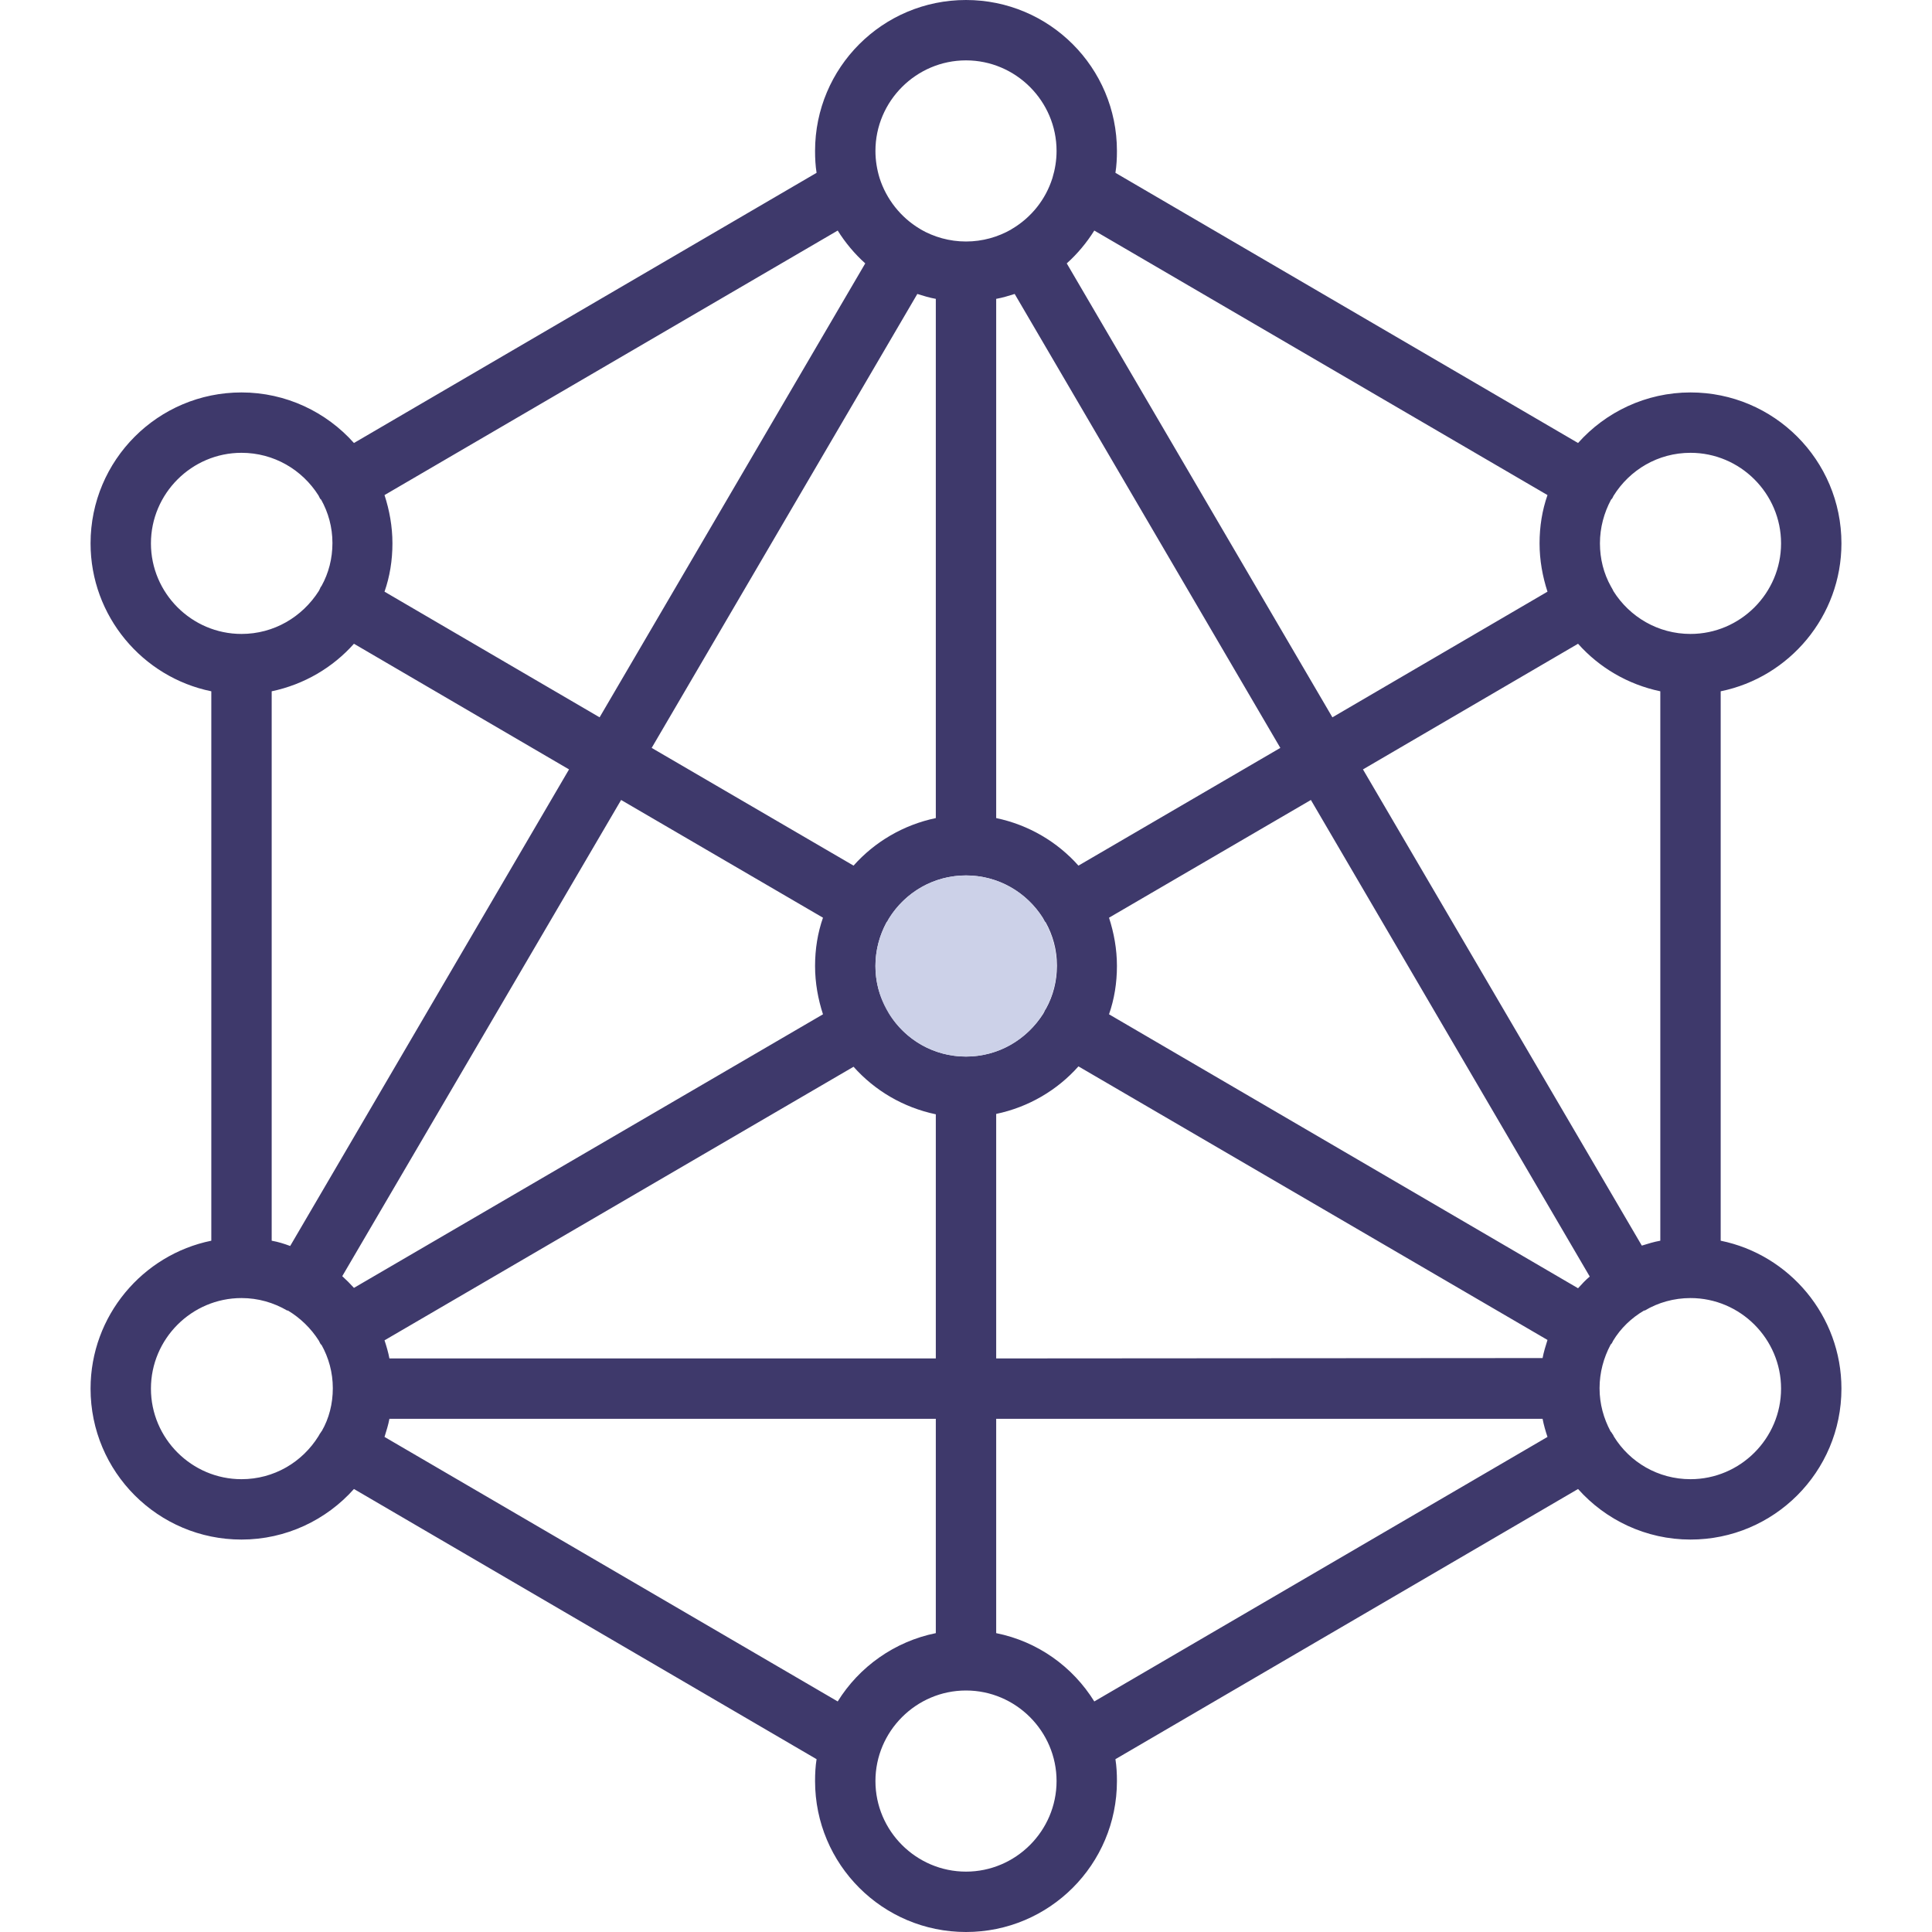 <?xml version="1.0" encoding="utf-8"?>
<!-- Generator: Adobe Illustrator 19.0.0, SVG Export Plug-In . SVG Version: 6.00 Build 0)  -->
<svg version="1.1" id="Capa_1" xmlns="http://www.w3.org/2000/svg" xmlns:xlink="http://www.w3.org/1999/xlink" x="0px" y="0px"
	 viewBox="228 -228 512 512" style="enable-background:new 228 -228 512 512;" xml:space="preserve">
<style type="text/css">
	.st0{fill:#3E396B;}
	.st1{fill:#CCD1E8;}
</style>
<g>
	<g>
		<path class="st0" d="M684,100.8V-44.8c18.2-3.7,32-19.9,32-39.2c0-22.1-17.9-40-40-40c-11.8,0-22.5,5.2-29.8,13.4l-122.6-71.6
			c0.3-1.9,0.4-3.8,0.4-5.8c0-22.1-17.9-40-40-40s-40,17.9-40,40c0,2,0.1,3.9,0.4,5.8l-122.6,71.6c-7.3-8.2-18-13.4-29.8-13.4
			c-22.1,0-40,17.9-40,40c0,19.3,13.8,35.5,32,39.2v145.6c-18.2,3.7-32,19.9-32,39.2c0,22.1,17.9,40,40,40
			c11.8,0,22.5-5.2,29.8-13.4l122.6,71.6c-0.3,1.9-0.4,3.8-0.4,5.8c0,22.1,17.9,40,40,40s40-17.9,40-40c0-2-0.1-3.9-0.4-5.8
			l122.6-71.6c7.3,8.2,18,13.4,29.8,13.4c22.1,0,40-17.9,40-40C716,120.7,702.2,104.5,684,100.8z M663.1,102.1L589.2-24.1l57-33.3
			c5.6,6.3,13.2,10.8,21.8,12.6v145.6C666.3,101.1,664.7,101.6,663.1,102.1z M492,132V67.2c8.6-1.8,16.2-6.3,21.8-12.6l124.3,72.5
			c-0.5,1.6-1,3.2-1.3,4.8L492,132L492,132z M331.2,132c-0.3-1.6-0.8-3.3-1.3-4.8l124.3-72.5c5.6,6.3,13.2,10.8,21.8,12.6V132H331.2
			z M300,100.8V-44.8c8.6-1.8,16.2-6.3,21.8-12.6l57,33.3l-73.9,126.3C303.3,101.6,301.7,101.1,300,100.8z M392.6-16l53.5,31.2
			c-1.4,4-2.1,8.3-2.1,12.8c0,4.5,0.8,8.8,2.1,12.8l-124.3,72.5c-1-1.1-2-2.1-3.1-3.1L392.6-16z M476-148.8v137.6
			c-8.6,1.8-16.2,6.3-21.8,12.6l-53.5-31.2l70.4-120.3C472.7-149.6,474.3-149.1,476-148.8z M496.9-150.1l70.4,120.3L513.8,1.4
			c-5.6-6.3-13.2-10.8-21.8-12.6v-137.6C493.7-149.1,495.3-149.6,496.9-150.1z M484,52c-8.6,0-16.1-4.5-20.3-11.3
			c-0.1-0.2-0.2-0.4-0.3-0.7c-0.1-0.2-0.3-0.4-0.4-0.7C461,36,460,32.1,460,28c0-4.2,1.1-8.1,2.9-11.5c0.1-0.2,0.3-0.3,0.4-0.5
			c0.1-0.2,0.2-0.4,0.3-0.6C467.9,8.5,475.4,4,484,4c8.6,0,16.1,4.5,20.4,11.3c0.1,0.2,0.2,0.4,0.3,0.6c0.1,0.2,0.2,0.4,0.4,0.5
			c1.9,3.4,3,7.3,3,11.5c0,4.1-1,8-2.9,11.4c-0.2,0.2-0.3,0.4-0.4,0.7c-0.1,0.2-0.2,0.4-0.3,0.6C500.1,47.5,492.6,52,484,52z
			 M646.2,113.4L521.9,40.8c1.4-4,2.1-8.3,2.1-12.8s-0.8-8.8-2.1-12.8L575.4-16l73.9,126.3C648.2,111.2,647.2,112.3,646.2,113.4z
			 M676-108c13.2,0,24,10.8,24,24s-10.8,24-24,24c-8.6,0-16.1-4.5-20.4-11.3c-0.1-0.2-0.2-0.4-0.3-0.6c-0.1-0.2-0.3-0.5-0.4-0.7
			C653-76,652-79.9,652-84c0-4.2,1.1-8.1,2.9-11.5c0.1-0.2,0.3-0.3,0.4-0.5c0.1-0.2,0.2-0.4,0.3-0.6C659.9-103.5,667.4-108,676-108z
			 M638.1-96.8c-1.4,4-2.1,8.3-2.1,12.8s0.8,8.8,2.1,12.8l-57,33.3l-70.4-120.3c2.8-2.5,5.3-5.5,7.3-8.7L638.1-96.8z M484-212
			c13.2,0,24,10.8,24,24c0,2.5-0.4,4.9-1.1,7.2c0,0,0,0,0,0c-1.8,5.7-5.6,10.4-10.6,13.4c-0.1,0-0.1,0.1-0.2,0.1
			c0,0-0.1,0.1-0.1,0.1c-3.5,2-7.6,3.2-12,3.2c-4.4,0-8.5-1.2-12-3.2c0,0-0.1-0.1-0.1-0.1c-0.1,0-0.1-0.1-0.2-0.1
			c-5-3-8.8-7.8-10.6-13.4c0,0,0,0,0,0c-0.7-2.3-1.1-4.7-1.1-7.2C460-201.2,470.8-212,484-212z M450-166.9c2,3.2,4.5,6.2,7.3,8.7
			L386.9-37.9l-57-33.3c1.4-4,2.1-8.3,2.1-12.8c0-4.5-0.8-8.8-2.1-12.8L450-166.9z M268-84c0-13.2,10.8-24,24-24
			c8.6,0,16.1,4.5,20.4,11.3c0.1,0.2,0.2,0.4,0.3,0.6c0.1,0.2,0.2,0.4,0.4,0.5c1.9,3.4,3,7.3,3,11.5c0,4.1-1,8-2.9,11.4
			c-0.2,0.2-0.3,0.4-0.4,0.7c-0.1,0.2-0.2,0.4-0.3,0.6C308.1-64.5,300.6-60,292-60C278.8-60,268-70.8,268-84z M292,164
			c-13.2,0-24-10.8-24-24s10.8-24,24-24c4.4,0,8.5,1.2,12.1,3.3c0,0,0,0,0.1,0c0,0,0,0,0.1,0c3.3,2,6.1,4.7,8.2,8
			c0.1,0.2,0.2,0.4,0.3,0.6c0.1,0.2,0.2,0.4,0.4,0.5c1.9,3.4,3,7.3,3,11.5c0,4.1-1,8-2.9,11.3c-0.2,0.2-0.3,0.5-0.5,0.7
			c-0.1,0.2-0.3,0.5-0.4,0.7C308.1,159.5,300.6,164,292,164z M329.9,152.8c0.5-1.6,1-3.2,1.3-4.8H476v56.8
			c-10.9,2.2-20.3,8.9-26,18.1L329.9,152.8z M484,268c-13.2,0-24-10.8-24-24s10.8-24,24-24s24,10.8,24,24S497.2,268,484,268z
			 M518,222.9c-5.7-9.2-15-15.9-26-18.1V148h144.8c0.3,1.6,0.8,3.3,1.3,4.8L518,222.9z M676,164c-8.6,0-16.1-4.5-20.3-11.3
			c-0.1-0.2-0.2-0.5-0.4-0.7c-0.1-0.2-0.3-0.5-0.5-0.7c-1.8-3.4-2.9-7.2-2.9-11.4c0-4.2,1.1-8.1,2.9-11.5c0.1-0.2,0.3-0.3,0.4-0.5
			c0.1-0.2,0.2-0.4,0.3-0.6c2-3.3,4.8-6,8.2-8c0,0,0,0,0.1,0c0,0,0,0,0.1,0c3.5-2.1,7.7-3.3,12.1-3.3c13.2,0,24,10.8,24,24
			S689.2,164,676,164z"/>
	</g>
</g>
<circle class="st1" cx="484" cy="28" r="24"/>
</svg>
